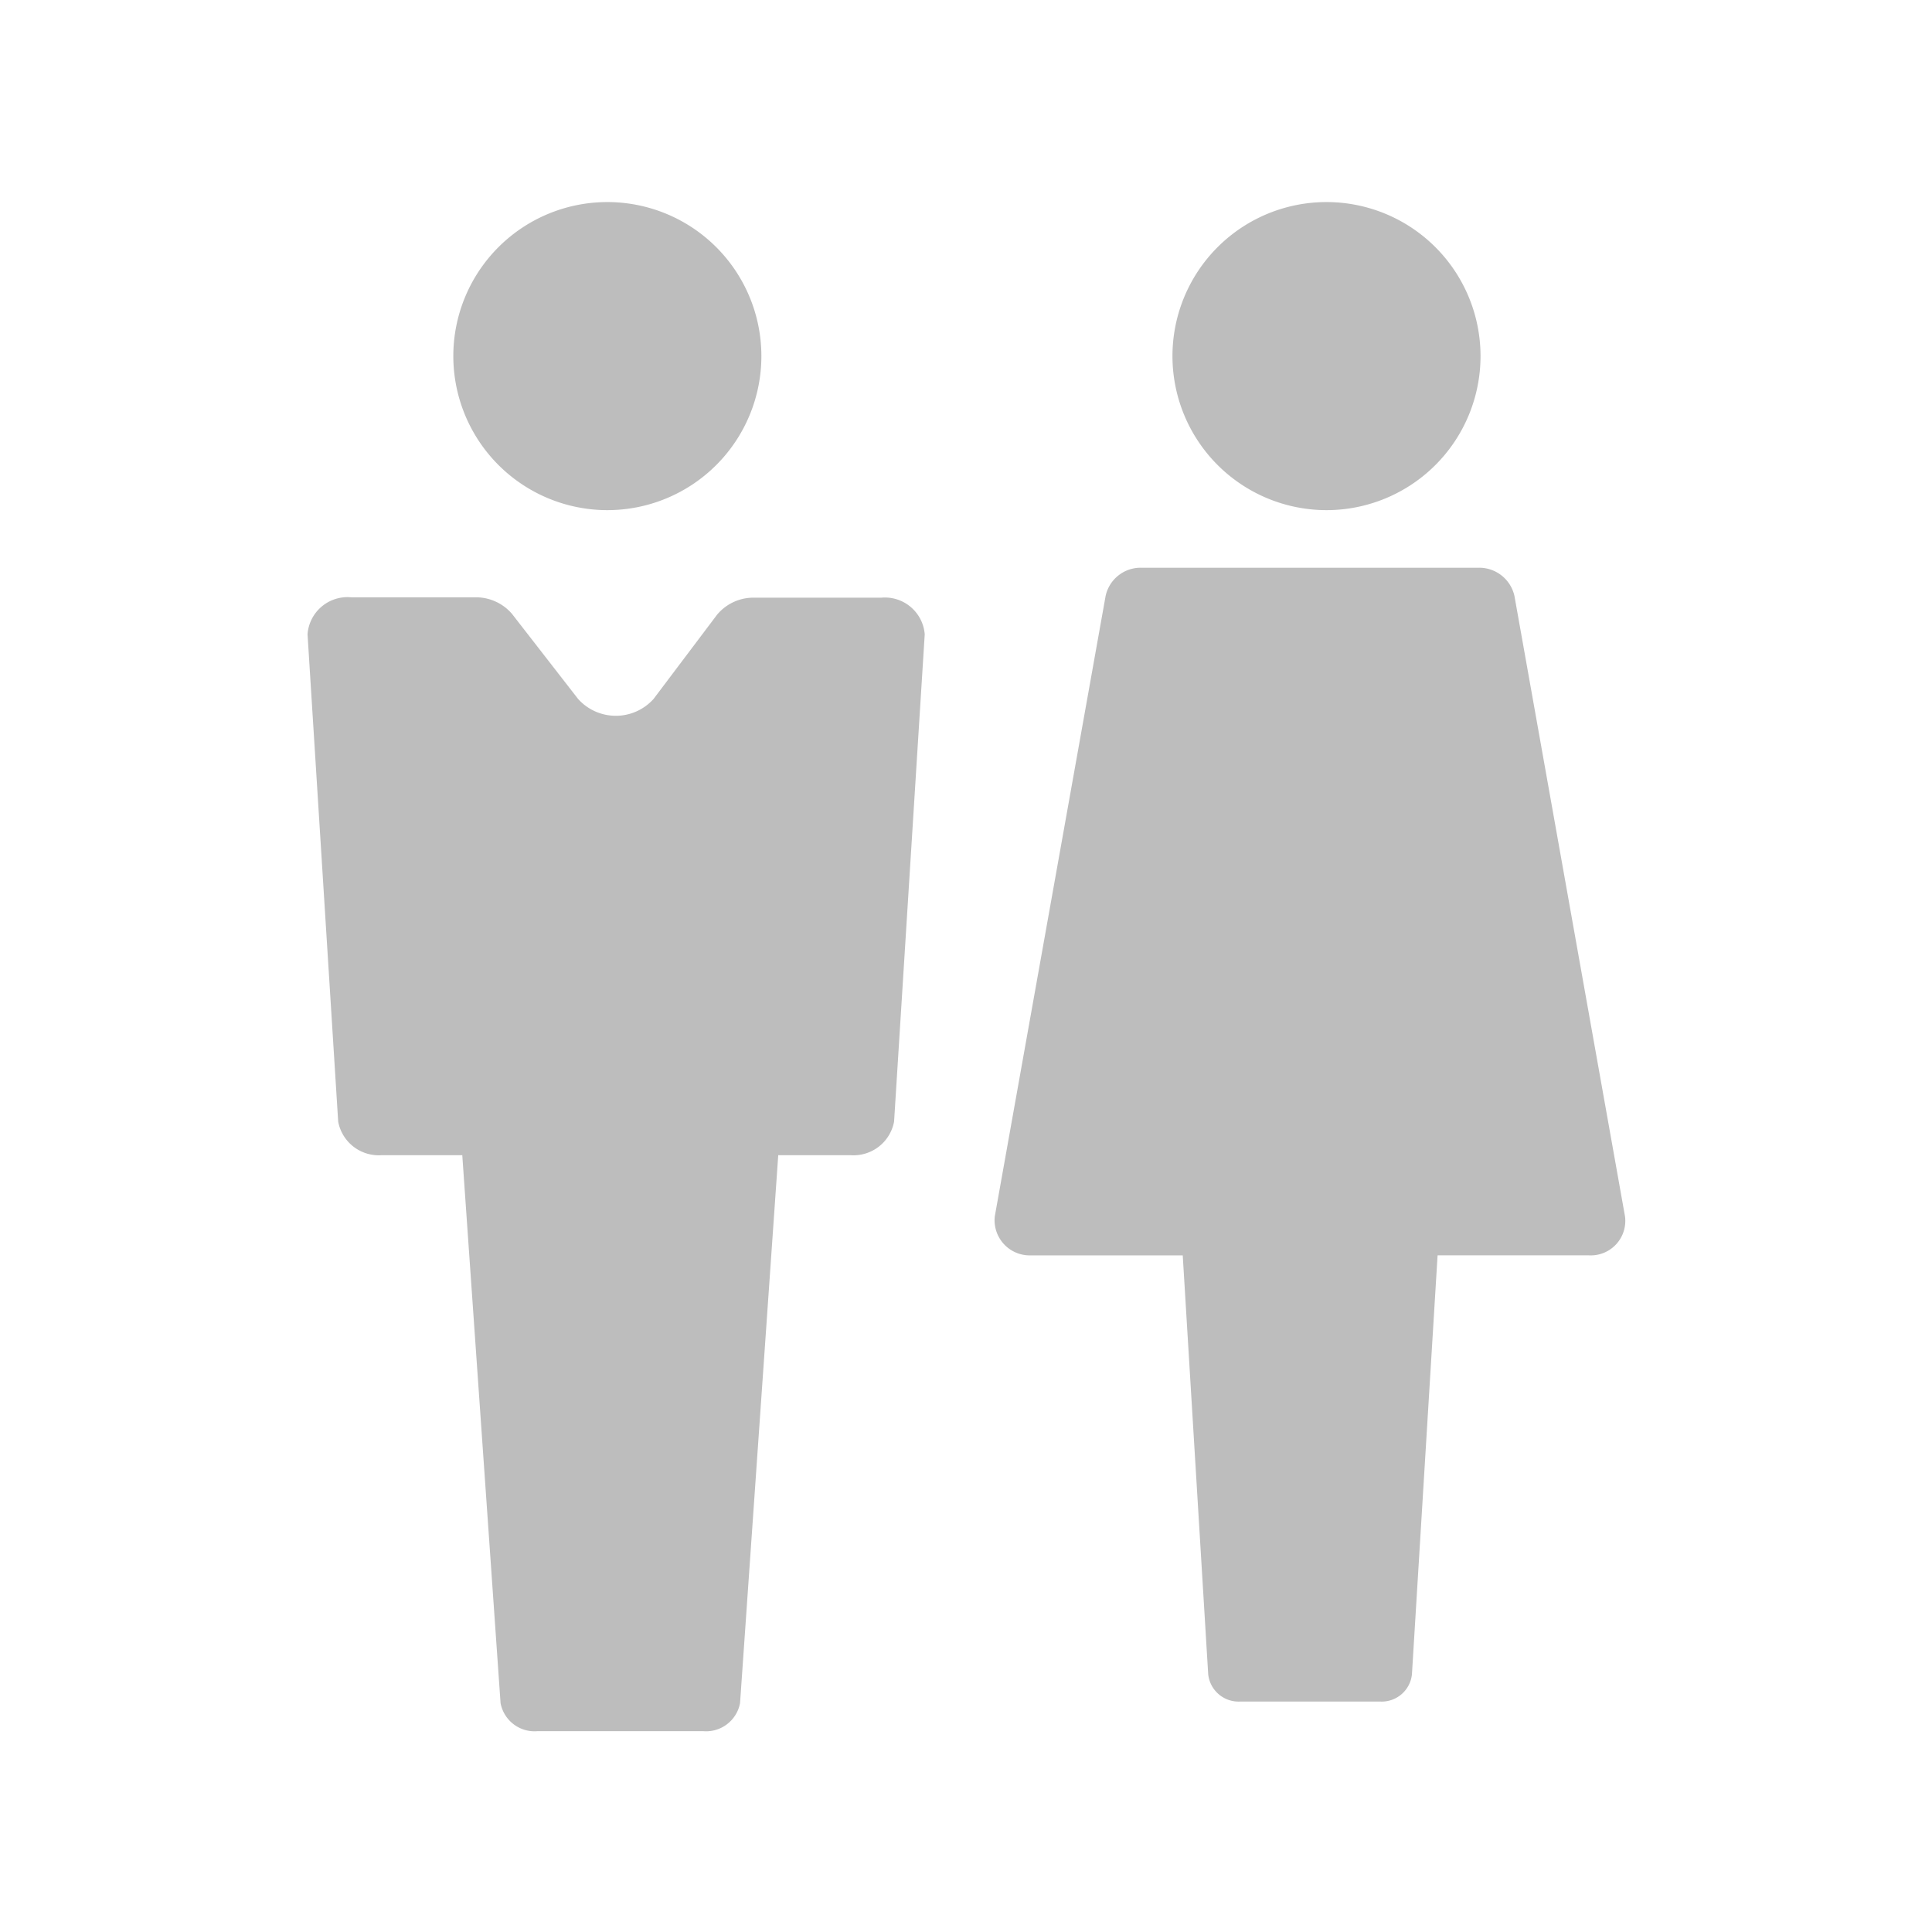 <svg xmlns="http://www.w3.org/2000/svg" xmlns:xlink="http://www.w3.org/1999/xlink" width="22" height="22" viewBox="0 0 22 22">
  <defs>
    <clipPath id="clip-性别">
      <rect width="22" height="22"/>
    </clipPath>
  </defs>
  <g id="性别" clip-path="url(#clip-性别)">
    <g id="Group_12389" data-name="Group 12389" transform="translate(-1434.166 -156.644)">
      <g id="Group_12387" data-name="Group 12387" transform="translate(1437.667 158.944)">
        <path id="Path_24743" data-name="Path 24743" d="M1440.093,162.453a1.754,1.754,0,1,0-1.755-1.754A1.755,1.755,0,0,0,1440.093,162.453Z" transform="translate(-1436.677 -158.944)" fill="#bdbdbd"/>
        <path id="Path_24744" data-name="Path 24744" d="M1444.2,160.765h-1.437a.539.539,0,0,0-.431.193l-.723.959a.577.577,0,0,1-.861,0l-.752-.968a.541.541,0,0,0-.428-.188h-1.4a.456.456,0,0,0-.5.421l.349,5.549a.47.47,0,0,0,.5.382h.913l.436,6.24a.394.394,0,0,0,.423.319h1.881a.394.394,0,0,0,.423-.319l.435-6.24h.819a.47.47,0,0,0,.5-.382l.349-5.549A.455.455,0,0,0,1444.2,160.765Z" transform="translate(-1437.667 -156.259)" fill="#bdbdbd"/>
      </g>
      <g id="Group_12388" data-name="Group 12388" transform="translate(1445.489 158.944)">
        <path id="Path_24745" data-name="Path 24745" d="M1443.4,162.453a1.754,1.754,0,1,0-1.755-1.754A1.755,1.755,0,0,0,1443.4,162.453Z" transform="translate(-1439.617 -158.944)" fill="#bdbdbd"/>
        <path id="Path_24746" data-name="Path 24746" d="M1448.009,168.012l-1.259-7.065a.411.411,0,0,0-.413-.32h-3.831a.408.408,0,0,0-.411.32l-1.262,7.065a.4.4,0,0,0,.413.445h1.727l.29,4.77a.348.348,0,0,0,.361.311h1.6a.346.346,0,0,0,.359-.311l.292-4.77h1.727A.393.393,0,0,0,1448.009,168.012Z" transform="translate(-1440.828 -156.462)" fill="#bdbdbd"/>
      </g>
    </g>
  </g>
</svg>
